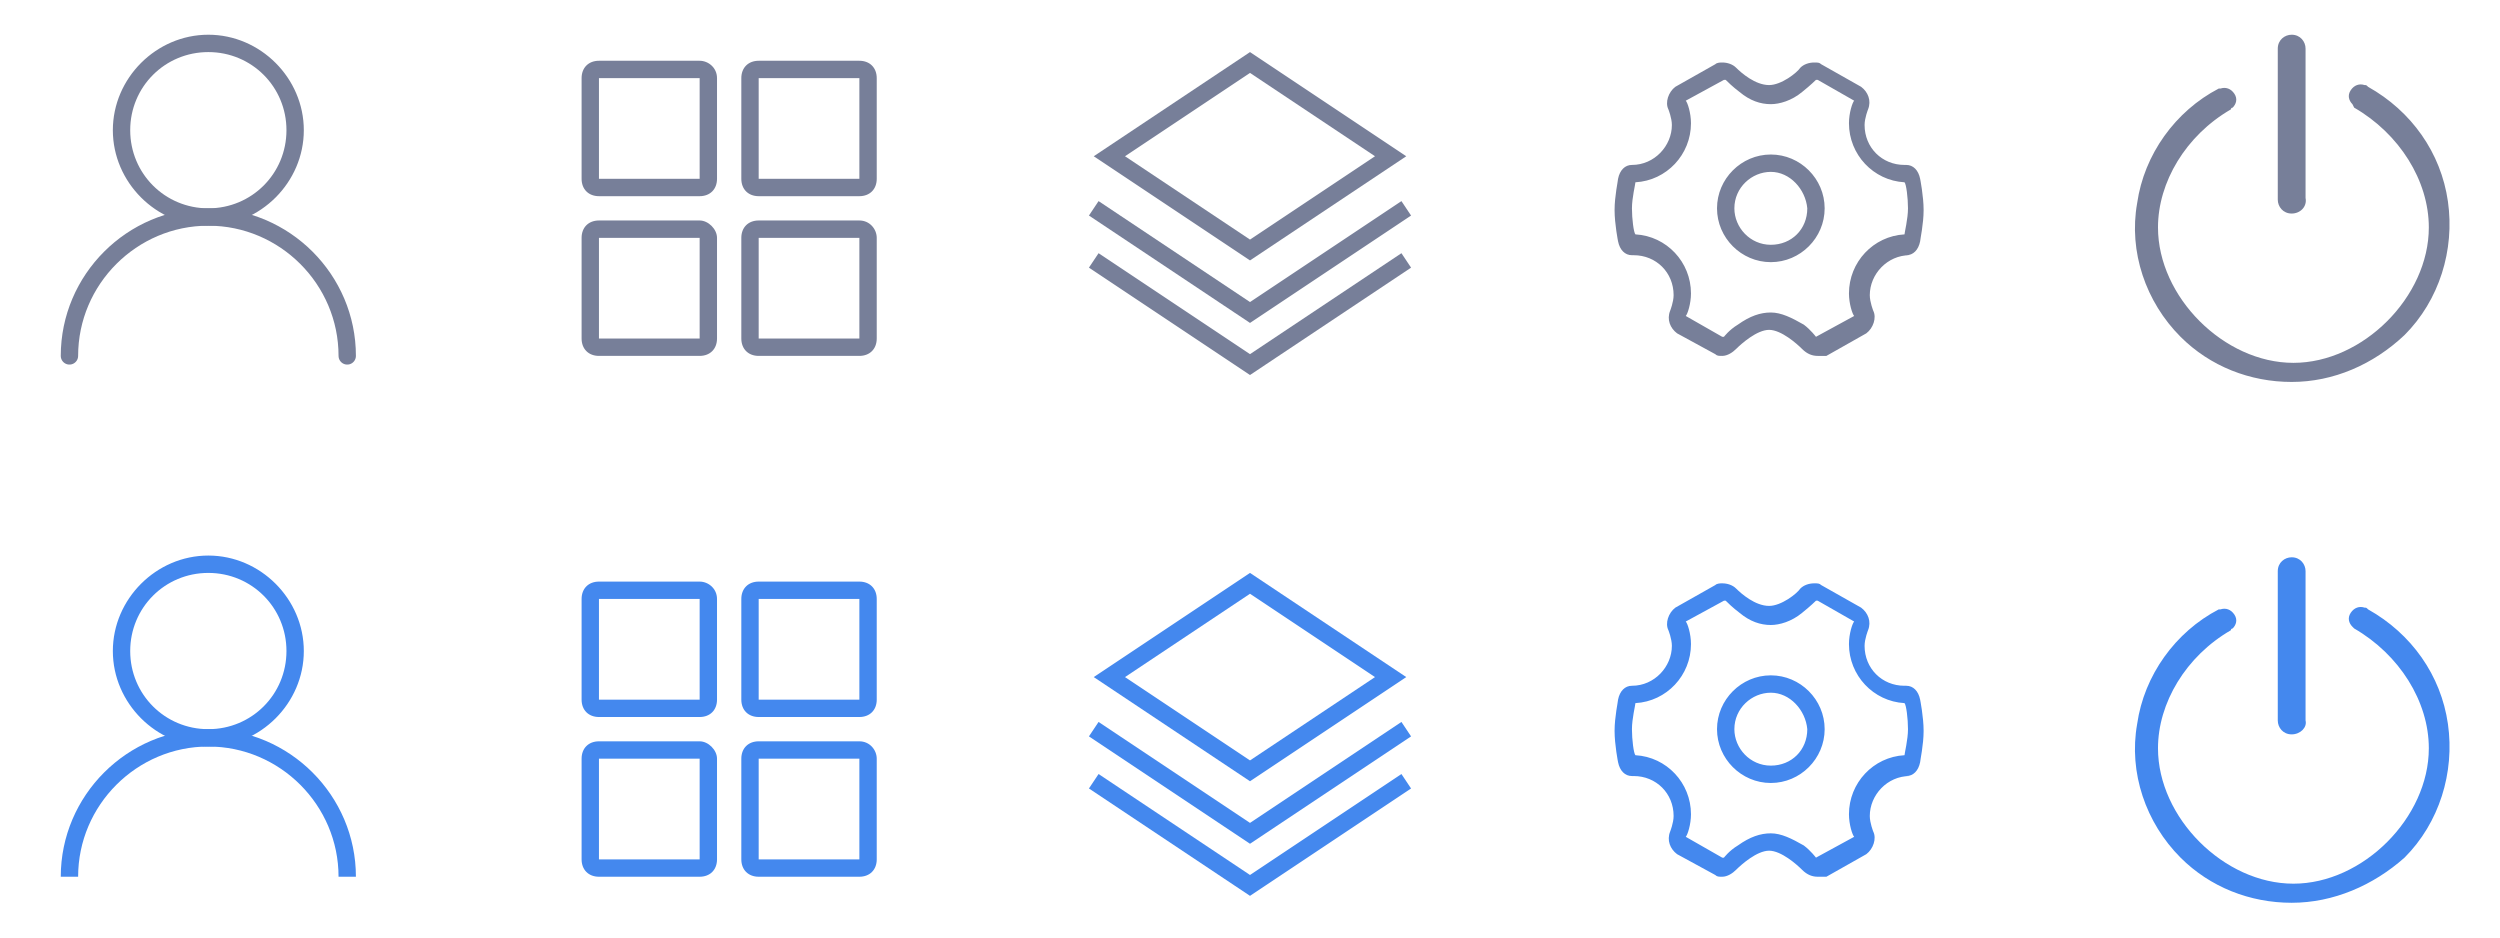 <?xml version="1.0" encoding="utf-8"?>
<!-- Generator: Adobe Illustrator 21.0.0, SVG Export Plug-In . SVG Version: 6.00 Build 0)  -->
<svg version="1.1" id="图层_1" xmlns="http://www.w3.org/2000/svg" xmlns:xlink="http://www.w3.org/1999/xlink" x="0px" y="0px"
	 viewBox="0 0 144 54" style="enable-background:new 0 0 144 54;" xml:space="preserve">
<style type="text/css">
	.st0{fill:#777F99;}
	.st1{fill:none;stroke:#777F99;stroke-linejoin:bevel;stroke-miterlimit:10;}
	.st2{fill:#4488EE;}
	.st3{fill:none;stroke:#777F99;stroke-linecap:round;stroke-linejoin:round;stroke-miterlimit:10;}
	.st4{fill:none;stroke:#4488EE;stroke-miterlimit:10;}
	.st5{fill:none;stroke:#777F99;stroke-miterlimit:10;}
	.st6{fill:none;stroke:#777F99;stroke-width:3;stroke-linejoin:bevel;stroke-miterlimit:10;}
	.st7{fill:none;stroke:#777F99;stroke-width:2.6;stroke-linecap:round;stroke-linejoin:round;stroke-miterlimit:10;}
	.st8{fill:none;stroke:#777F99;stroke-width:2.6;stroke-miterlimit:10;}
	.st9{fill:none;stroke:#777F99;stroke-width:4;stroke-linejoin:bevel;stroke-miterlimit:10;}
	.st10{clip-path:url(#SVGID_2_);fill:#777F99;}
</style>
<g>
</g>
<g>
	<path class="st0" d="M-41,2c0.6,0,1,0.4,1,1v18c0,0.6-0.4,1-1,1h-14c-0.6,0-1-0.4-1-1V3c0-0.6,0.4-1,1-1H-41 M-41,1h-14
		c-1.1,0-2,0.9-2,2v18c0,1.1,0.9,2,2,2h14c1.1,0,2-0.9,2-2V3C-39,1.9-39.9,1-41,1L-41,1z"/>
</g>
<g>
</g>
<g>
</g>
<g>
</g>
<g>
</g>
<g>
</g>
<g>
</g>
<g>
</g>
<g>
</g>
<g>
</g>
<g>
</g>
<g>
</g>
<g>
</g>
<g>
</g>
<g>
</g>
<g>
</g>
<g>
</g>
<g>
</g>
<line class="st1" x1="-53" y1="12.5" x2="-43" y2="12.5"/>
<line class="st1" x1="-53" y1="15.5" x2="-43" y2="15.5"/>
<line class="st1" x1="-53" y1="18.5" x2="-48" y2="18.5"/>
<g>
	<path class="st0" d="M-50,6v3h-3V6H-50 M-50,5h-3c-0.6,0-1,0.4-1,1v3c0,0.6,0.4,1,1,1h3c0.6,0,1-0.4,1-1V6C-49,5.4-49.4,5-50,5
		L-50,5z"/>
</g>
<g>
	<path class="st0" d="M-43,6v3h-3V6H-43 M-43,5h-3c-0.6,0-1,0.4-1,1v3c0,0.6,0.4,1,1,1h3c0.6,0,1-0.4,1-1V6C-42,5.4-42.4,5-43,5
		L-43,5z"/>
</g>
<g>
	<path class="st0" d="M-18,2.2L-8.9,8l-9.1,5.8L-27.1,8L-18,2.2 M-18,1l-11,7l11,7l11-7L-18,1L-18,1z"/>
</g>
<g>
	<polygon class="st0" points="-18,18 -28.2,11.5 -29,12 -18,19 -7,12 -7.8,11.5 	"/>
</g>
<g>
	<polygon class="st0" points="-18,22 -28.2,15.5 -29,16 -18,23 -7,16 -7.8,15.5 	"/>
</g>
<path class="st0" d="M-41,31h-14c-1.1,0-2,0.9-2,2v18c0,1.1,0.9,2,2,2h14c1.1,0,2-0.9,2-2V33C-39,31.9-39.9,31-41,31z M-54,39v-3
	c0-0.6,0.4-1,1-1h3c0.6,0,1,0.4,1,1v3c0,0.6-0.4,1-1,1h-3C-53.6,40-54,39.6-54,39z M-48,49h-5v-1h5V49z M-43,46h-10v-1h10V46z
	 M-43,43h-10v-1h10V43z M-42,39c0,0.6-0.4,1-1,1h-3c-0.6,0-1-0.4-1-1v-3c0-0.6,0.4-1,1-1h3c0.6,0,1,0.4,1,1V39z"/>
<polygon class="st0" points="-18,45 -29,38 -18,31 -7,38 "/>
<g>
	<polygon class="st0" points="-18,48 -28.2,41.5 -29,42 -18,49 -7,42 -7.8,41.5 	"/>
</g>
<g>
	<polygon class="st0" points="-18,52 -28.2,45.5 -29,46 -18,53 -7,46 -7.8,45.5 	"/>
</g>
<path class="st2" d="M-41,61h-14c-1.1,0-2,0.9-2,2v18c0,1.1,0.9,2,2,2h14c1.1,0,2-0.9,2-2V63C-39,61.9-39.9,61-41,61z M-54,69v-3
	c0-0.6,0.4-1,1-1h3c0.6,0,1,0.4,1,1v3c0,0.6-0.4,1-1,1h-3C-53.6,70-54,69.6-54,69z M-48,79h-5v-1h5V79z M-43,76h-10v-1h10V76z
	 M-43,73h-10v-1h10V73z M-42,69c0,0.6-0.4,1-1,1h-3c-0.6,0-1-0.4-1-1v-3c0-0.6,0.4-1,1-1h3c0.6,0,1,0.4,1,1V69z"/>
<polygon class="st2" points="-18,75 -29,68 -18,61 -7,68 "/>
<polygon class="st2" points="-18,78 -28.2,71.5 -29,72 -18,79 -7,72 -7.8,71.5 "/>
<polygon class="st2" points="-18,82 -28.2,75.5 -29,76 -18,83 -7,76 -7.8,75.5 "/>
<g>
	<path class="st0" d="M12,3c2.5,0,4.5,2,4.5,4.5S14.5,12,12,12s-4.5-2-4.5-4.5S9.5,3,12,3 M12,2C9,2,6.5,4.5,6.5,7.5S9,13,12,13
		s5.5-2.5,5.5-5.5S15,2,12,2L12,2z"/>
</g>
<path class="st3" d="M4,20.5c0-4.4,3.6-8,8-8s8,3.6,8,8"/>
<g>
	<g>
		<path class="st2" d="M12,33c2.5,0,4.5,2,4.5,4.5S14.5,42,12,42s-4.5-2-4.5-4.5S9.5,33,12,33 M12,32c-3,0-5.5,2.5-5.5,5.5
			S9,43,12,43s5.5-2.5,5.5-5.5S15,32,12,32L12,32z"/>
	</g>
</g>
<path class="st4" d="M4,50.5c0-4.4,3.6-8,8-8s8,3.6,8,8"/>
<g>
	<g>
		<path class="st0" d="M40.3,4.5v5.8h-5.8V4.5H40.3 M40.3,3.5h-5.8c-0.6,0-1,0.4-1,1v5.8c0,0.6,0.4,1,1,1h5.8c0.6,0,1-0.4,1-1V4.5
			C41.3,3.9,40.8,3.5,40.3,3.5L40.3,3.5z"/>
	</g>
	<g>
		<path class="st0" d="M49.5,4.5v5.8h-5.8V4.5H49.5 M49.5,3.5h-5.8c-0.6,0-1,0.4-1,1v5.8c0,0.6,0.4,1,1,1h5.8c0.6,0,1-0.4,1-1V4.5
			C50.5,3.9,50.1,3.5,49.5,3.5L49.5,3.5z"/>
	</g>
	<g>
		<path class="st0" d="M49.5,13.7v5.8h-5.8v-5.8H49.5 M49.5,12.7h-5.8c-0.6,0-1,0.4-1,1v5.8c0,0.6,0.4,1,1,1h5.8c0.6,0,1-0.4,1-1
			v-5.8C50.5,13.2,50.1,12.7,49.5,12.7L49.5,12.7z"/>
	</g>
	<g>
		<path class="st0" d="M40.3,13.7v5.8h-5.8v-5.8H40.3 M40.3,12.7h-5.8c-0.6,0-1,0.4-1,1v5.8c0,0.6,0.4,1,1,1h5.8c0.6,0,1-0.4,1-1
			v-5.8C41.3,13.2,40.8,12.7,40.3,12.7L40.3,12.7z"/>
	</g>
</g>
<g>
	<g>
		<path class="st2" d="M40.3,34.5v5.8h-5.8v-5.8H40.3 M40.3,33.5h-5.8c-0.6,0-1,0.4-1,1v5.8c0,0.6,0.4,1,1,1h5.8c0.6,0,1-0.4,1-1
			v-5.8C41.3,33.9,40.8,33.5,40.3,33.5L40.3,33.5z"/>
	</g>
	<g>
		<path class="st2" d="M49.5,34.5v5.8h-5.8v-5.8H49.5 M49.5,33.5h-5.8c-0.6,0-1,0.4-1,1v5.8c0,0.6,0.4,1,1,1h5.8c0.6,0,1-0.4,1-1
			v-5.8C50.5,33.9,50.1,33.5,49.5,33.5L49.5,33.5z"/>
	</g>
	<g>
		<path class="st2" d="M49.5,43.7v5.8h-5.8v-5.8H49.5 M49.5,42.7h-5.8c-0.6,0-1,0.4-1,1v5.8c0,0.6,0.4,1,1,1h5.8c0.6,0,1-0.4,1-1
			v-5.8C50.5,43.2,50.1,42.7,49.5,42.7L49.5,42.7z"/>
	</g>
	<g>
		<path class="st2" d="M40.3,43.7v5.8h-5.8v-5.8H40.3 M40.3,42.7h-5.8c-0.6,0-1,0.4-1,1v5.8c0,0.6,0.4,1,1,1h5.8c0.6,0,1-0.4,1-1
			v-5.8C41.3,43.2,40.8,42.7,40.3,42.7L40.3,42.7z"/>
	</g>
</g>
<polyline class="st5" points="81,15 72,21 63,15 "/>
<polyline class="st5" points="81,12 72,18 63,12 "/>
<g>
	<path class="st0" d="M72,4.2L79.2,9L72,13.8L64.8,9L72,4.2 M72,3l-9,6l9,6l9-6L72,3L72,3z"/>
</g>
<polyline class="st4" points="81,45 72,51 63,45 "/>
<polyline class="st4" points="81,42 72,48 63,42 "/>
<g>
	<path class="st2" d="M72,34.2l7.2,4.8L72,43.8L64.8,39L72,34.2 M72,33l-9,6l9,6l9-6L72,33L72,33z"/>
</g>
<g>
	<g>
		<path class="st0" d="M104.7,20.5c-0.3,0-0.6-0.1-0.9-0.4c-0.3-0.3-1.2-1.1-1.9-1.1c-0.7,0-1.6,0.8-1.9,1.1
			c-0.2,0.2-0.5,0.4-0.8,0.4c-0.2,0-0.3,0-0.4-0.1l0,0l-2.2-1.2l0,0c-0.4-0.3-0.6-0.8-0.4-1.3c0,0,0.2-0.5,0.2-0.9
			c0-1.3-1-2.3-2.3-2.3H94l0,0c-0.4,0-0.7-0.3-0.8-0.8c0,0-0.2-1-0.2-1.8c0-0.8,0.2-1.7,0.2-1.8c0.1-0.5,0.4-0.8,0.8-0.8H94
			c1.3,0,2.3-1.1,2.3-2.3c0-0.4-0.2-0.9-0.2-0.9c-0.2-0.4,0-1,0.4-1.3l0,0l2.3-1.3l0,0c0.1-0.1,0.3-0.1,0.4-0.1
			c0.3,0,0.6,0.1,0.8,0.3c0.3,0.3,1.1,1,1.9,1c0.7,0,1.6-0.7,1.8-1c0.2-0.2,0.5-0.3,0.8-0.3c0.2,0,0.3,0,0.4,0.1l0,0l2.3,1.3l0,0
			c0.4,0.3,0.6,0.8,0.4,1.3c0,0-0.2,0.5-0.2,0.9c0,1.3,1,2.3,2.3,2.3h0.1c0.4,0,0.7,0.3,0.8,0.8c0,0,0.2,1,0.2,1.8
			c0,0.8-0.2,1.7-0.2,1.8c-0.1,0.5-0.4,0.8-0.8,0.8H110c-1.3,0-2.3,1.1-2.3,2.3c0,0.4,0.2,0.9,0.2,0.9c0.2,0.4,0,1-0.4,1.3l0,0
			l-2.3,1.3l0,0C105,20.5,104.8,20.5,104.7,20.5L104.7,20.5z M104.6,19.4C104.6,19.4,104.7,19.4,104.6,19.4L104.6,19.4l2.2-1.2
			c-0.1-0.1-0.3-0.7-0.3-1.3c0-1.8,1.4-3.3,3.2-3.4c0-0.1,0.2-0.9,0.2-1.5c0-0.6-0.1-1.4-0.2-1.5c-1.8-0.1-3.2-1.6-3.2-3.4
			c0-0.6,0.2-1.2,0.3-1.3l-2.1-1.2c0,0,0,0,0,0c0,0-0.1,0-0.1,0c0,0-0.3,0.3-0.8,0.7c-0.6,0.5-1.3,0.7-1.8,0.7
			c-0.6,0-1.2-0.2-1.8-0.7c-0.4-0.3-0.7-0.6-0.8-0.7c0,0,0,0-0.1,0c0,0,0,0,0,0l-2.2,1.2c0.1,0.1,0.3,0.7,0.3,1.3
			c0,1.8-1.4,3.3-3.2,3.4c0,0.1-0.2,0.9-0.2,1.5c0,0.6,0.1,1.4,0.2,1.5c1.8,0.1,3.2,1.6,3.2,3.4c0,0.6-0.2,1.2-0.3,1.3l2.1,1.2
			c0,0,0,0,0,0c0,0,0.1,0,0.1,0c0,0,0.3-0.4,0.8-0.7c0.7-0.5,1.3-0.7,1.9-0.7c0.6,0,1.2,0.3,1.9,0.7C104.3,19,104.6,19.4,104.6,19.4
			L104.6,19.4z M102,15.1c-1.7,0-3.1-1.4-3.1-3.1c0-1.7,1.4-3.1,3.1-3.1c1.7,0,3.1,1.4,3.1,3.1C105.1,13.7,103.7,15.1,102,15.1
			L102,15.1z M102,9.9c-1.1,0-2.1,0.9-2.1,2.1c0,1.1,0.9,2.1,2.1,2.1s2.1-0.9,2.1-2.1C104,10.9,103.1,9.9,102,9.9L102,9.9z M102,9.9
			"/>
	</g>
</g>
<g>
	<g>
		<path class="st2" d="M104.7,50.5c-0.3,0-0.6-0.1-0.9-0.4c-0.3-0.3-1.2-1.1-1.9-1.1c-0.7,0-1.6,0.8-1.9,1.1
			c-0.2,0.2-0.5,0.4-0.8,0.4c-0.2,0-0.3,0-0.4-0.1l0,0l-2.2-1.2l0,0c-0.4-0.3-0.6-0.8-0.4-1.3c0,0,0.2-0.5,0.2-0.9
			c0-1.3-1-2.3-2.3-2.3H94l0,0c-0.4,0-0.7-0.3-0.8-0.8c0,0-0.2-1-0.2-1.8c0-0.8,0.2-1.7,0.2-1.8c0.1-0.5,0.4-0.8,0.8-0.8H94
			c1.3,0,2.3-1.1,2.3-2.3c0-0.4-0.2-0.9-0.2-0.9c-0.2-0.4,0-1,0.4-1.3l0,0l2.3-1.3l0,0c0.1-0.1,0.3-0.1,0.4-0.1
			c0.3,0,0.6,0.1,0.8,0.3c0.3,0.3,1.1,1,1.9,1c0.7,0,1.6-0.7,1.8-1c0.2-0.2,0.5-0.3,0.8-0.3c0.2,0,0.3,0,0.4,0.1l0,0l2.3,1.3l0,0
			c0.4,0.3,0.6,0.8,0.4,1.3c0,0-0.2,0.5-0.2,0.9c0,1.3,1,2.3,2.3,2.3h0.1c0.4,0,0.7,0.3,0.8,0.8c0,0,0.2,1,0.2,1.8
			c0,0.8-0.2,1.7-0.2,1.8c-0.1,0.5-0.4,0.8-0.8,0.8H110c-1.3,0-2.3,1.1-2.3,2.3c0,0.4,0.2,0.9,0.2,0.9c0.2,0.4,0,1-0.4,1.3l0,0
			l-2.3,1.3l0,0C105,50.5,104.8,50.5,104.7,50.5L104.7,50.5z M104.6,49.4C104.6,49.4,104.7,49.4,104.6,49.4L104.6,49.4l2.2-1.2
			c-0.1-0.1-0.3-0.7-0.3-1.3c0-1.8,1.4-3.3,3.2-3.4c0-0.1,0.2-0.9,0.2-1.5c0-0.6-0.1-1.4-0.2-1.5c-1.8-0.1-3.2-1.6-3.2-3.4
			c0-0.6,0.2-1.2,0.3-1.3l-2.1-1.2c0,0,0,0,0,0c0,0-0.1,0-0.1,0c0,0-0.3,0.3-0.8,0.7c-0.6,0.5-1.3,0.7-1.8,0.7
			c-0.6,0-1.2-0.2-1.8-0.7c-0.4-0.3-0.7-0.6-0.8-0.7c0,0,0,0-0.1,0c0,0,0,0,0,0l-2.2,1.2c0.1,0.1,0.3,0.7,0.3,1.3
			c0,1.8-1.4,3.3-3.2,3.4c0,0.1-0.2,0.9-0.2,1.5c0,0.6,0.1,1.4,0.2,1.5c1.8,0.1,3.2,1.6,3.2,3.4c0,0.6-0.2,1.2-0.3,1.3l2.1,1.2
			c0,0,0,0,0,0c0,0,0.1,0,0.1,0c0,0,0.3-0.4,0.8-0.7c0.7-0.5,1.3-0.7,1.9-0.7c0.6,0,1.2,0.3,1.9,0.7C104.3,49,104.6,49.4,104.6,49.4
			L104.6,49.4z M102,45.1c-1.7,0-3.1-1.4-3.1-3.1c0-1.7,1.4-3.1,3.1-3.1c1.7,0,3.1,1.4,3.1,3.1C105.1,43.7,103.7,45.1,102,45.1
			L102,45.1z M102,39.9c-1.1,0-2.1,0.9-2.1,2.1c0,1.1,0.9,2.1,2.1,2.1s2.1-0.9,2.1-2.1C104,40.9,103.1,39.9,102,39.9L102,39.9z
			 M102,39.9"/>
	</g>
</g>
<g>
	<g>
		<path class="st2" d="M132,42.3c-0.5,0-0.8-0.4-0.8-0.8v-8.6c0-0.5,0.4-0.8,0.8-0.8c0.5,0,0.8,0.4,0.8,0.8v8.6
			C132.9,41.9,132.5,42.3,132,42.3L132,42.3z M132,52c-2.4,0-4.7-0.9-6.4-2.6c-2-2-3-4.9-2.5-7.7c0.4-2.8,2.2-5.3,4.7-6.6l0.1,0
			c0.3-0.1,0.6,0,0.8,0.3c0.2,0.3,0.1,0.6-0.1,0.8l0,0h0c0,0-0.1,0-0.1,0.1c-2.6,1.5-4.2,4.2-4.2,6.8c0,4,3.8,7.8,7.8,7.8
			c4,0,7.8-3.8,7.8-7.8c0-2.7-1.7-5.4-4.3-6.9v0l-0.1-0.1c-0.2-0.2-0.3-0.5-0.1-0.8c0.2-0.3,0.5-0.4,0.8-0.3h0c0.1,0,0.1,0,0.2,0.1
			h0c2.5,1.4,4.2,3.8,4.6,6.6c0.4,2.8-0.5,5.7-2.5,7.7C136.7,51,134.4,52,132,52L132,52z M132,52"/>
	</g>
</g>
<g>
	<g>
		<path class="st0" d="M132,12.3c-0.5,0-0.8-0.4-0.8-0.8V2.8c0-0.5,0.4-0.8,0.8-0.8c0.5,0,0.8,0.4,0.8,0.8v8.6
			C132.9,11.9,132.5,12.3,132,12.3L132,12.3z M132,22c-2.4,0-4.7-0.9-6.4-2.6c-2-2-3-4.9-2.5-7.7c0.4-2.8,2.2-5.3,4.7-6.6l0.1,0
			c0.3-0.1,0.6,0,0.8,0.3c0.2,0.3,0.1,0.6-0.1,0.8l0,0h0c0,0-0.1,0-0.1,0.1c-2.6,1.5-4.2,4.2-4.2,6.8c0,4,3.8,7.8,7.8,7.8
			c4,0,7.8-3.8,7.8-7.8c0-2.7-1.7-5.4-4.3-6.9v0L135.5,6c-0.2-0.2-0.3-0.5-0.1-0.8c0.2-0.3,0.5-0.4,0.8-0.3h0c0.1,0,0.1,0,0.2,0.1h0
			c2.5,1.4,4.2,3.8,4.6,6.6c0.4,2.8-0.5,5.7-2.5,7.7C136.7,21,134.4,22,132,22L132,22z M132,22"/>
	</g>
</g>
<line class="st6" x1="187.3" y1="22.1" x2="203.1" y2="22.1"/>
<line class="st6" x1="187.3" y1="16.1" x2="203.1" y2="16.1"/>
<line class="st6" x1="187.3" y1="10.1" x2="203.1" y2="10.1"/>
<path class="st7" d="M168.1,23.1c0-10,8-18.1,18-18.1"/>
<ellipse class="st8" cx="186.1" cy="-6" rx="10.9" ry="11"/>
<g>
	<line class="st9" x1="180.6" y1="40.1" x2="185.6" y2="40.1"/>
	<g>
		<g>
			<defs>
				<rect id="SVGID_1_" x="165.6" y="30.6" width="40" height="40"/>
			</defs>
			<clipPath id="SVGID_2_">
				<use xlink:href="#SVGID_1_"  style="overflow:visible;"/>
			</clipPath>
			<path class="st10" d="M204.2,67.8h-1.8V46c0-1.8-1.4-3.2-3.2-3.2h-8.4v-8.9c0-1.8-1.5-3.3-3.3-3.3h-15.6c-1.8,0-3.3,1.5-3.3,3.3
				v33.9h-1.5c-0.8,0-1.4,0.6-1.4,1.4c0,0.8,0.6,1.4,1.4,1.4h37.2c0.8,0,1.4-0.6,1.4-1.4C205.6,68.4,205,67.8,204.2,67.8L204.2,67.8
				z M187.9,67.8h-16.7V34.4c0-0.6,0.5-1.1,1.1-1.1h14.5c0.6,0,1.1,0.5,1.1,1.1V67.8z M199.6,67.8h-8.9V45.5h7.6
				c0.7,0,1.3,0.6,1.3,1.3V67.8z M199.6,67.8"/>
		</g>
	</g>
	<line class="st9" x1="173.6" y1="57.1" x2="178.6" y2="57.1"/>
	<line class="st9" x1="192.6" y1="61.1" x2="197.6" y2="61.1"/>
	<line class="st9" x1="192.6" y1="53.1" x2="197.6" y2="53.1"/>
	<line class="st9" x1="180.6" y1="57.1" x2="185.6" y2="57.1"/>
	<line class="st9" x1="173.6" y1="40.1" x2="178.6" y2="40.1"/>
	<line class="st9" x1="173.6" y1="49.1" x2="178.6" y2="49.1"/>
	<line class="st9" x1="180.6" y1="49.1" x2="185.6" y2="49.1"/>
</g>
</svg>
